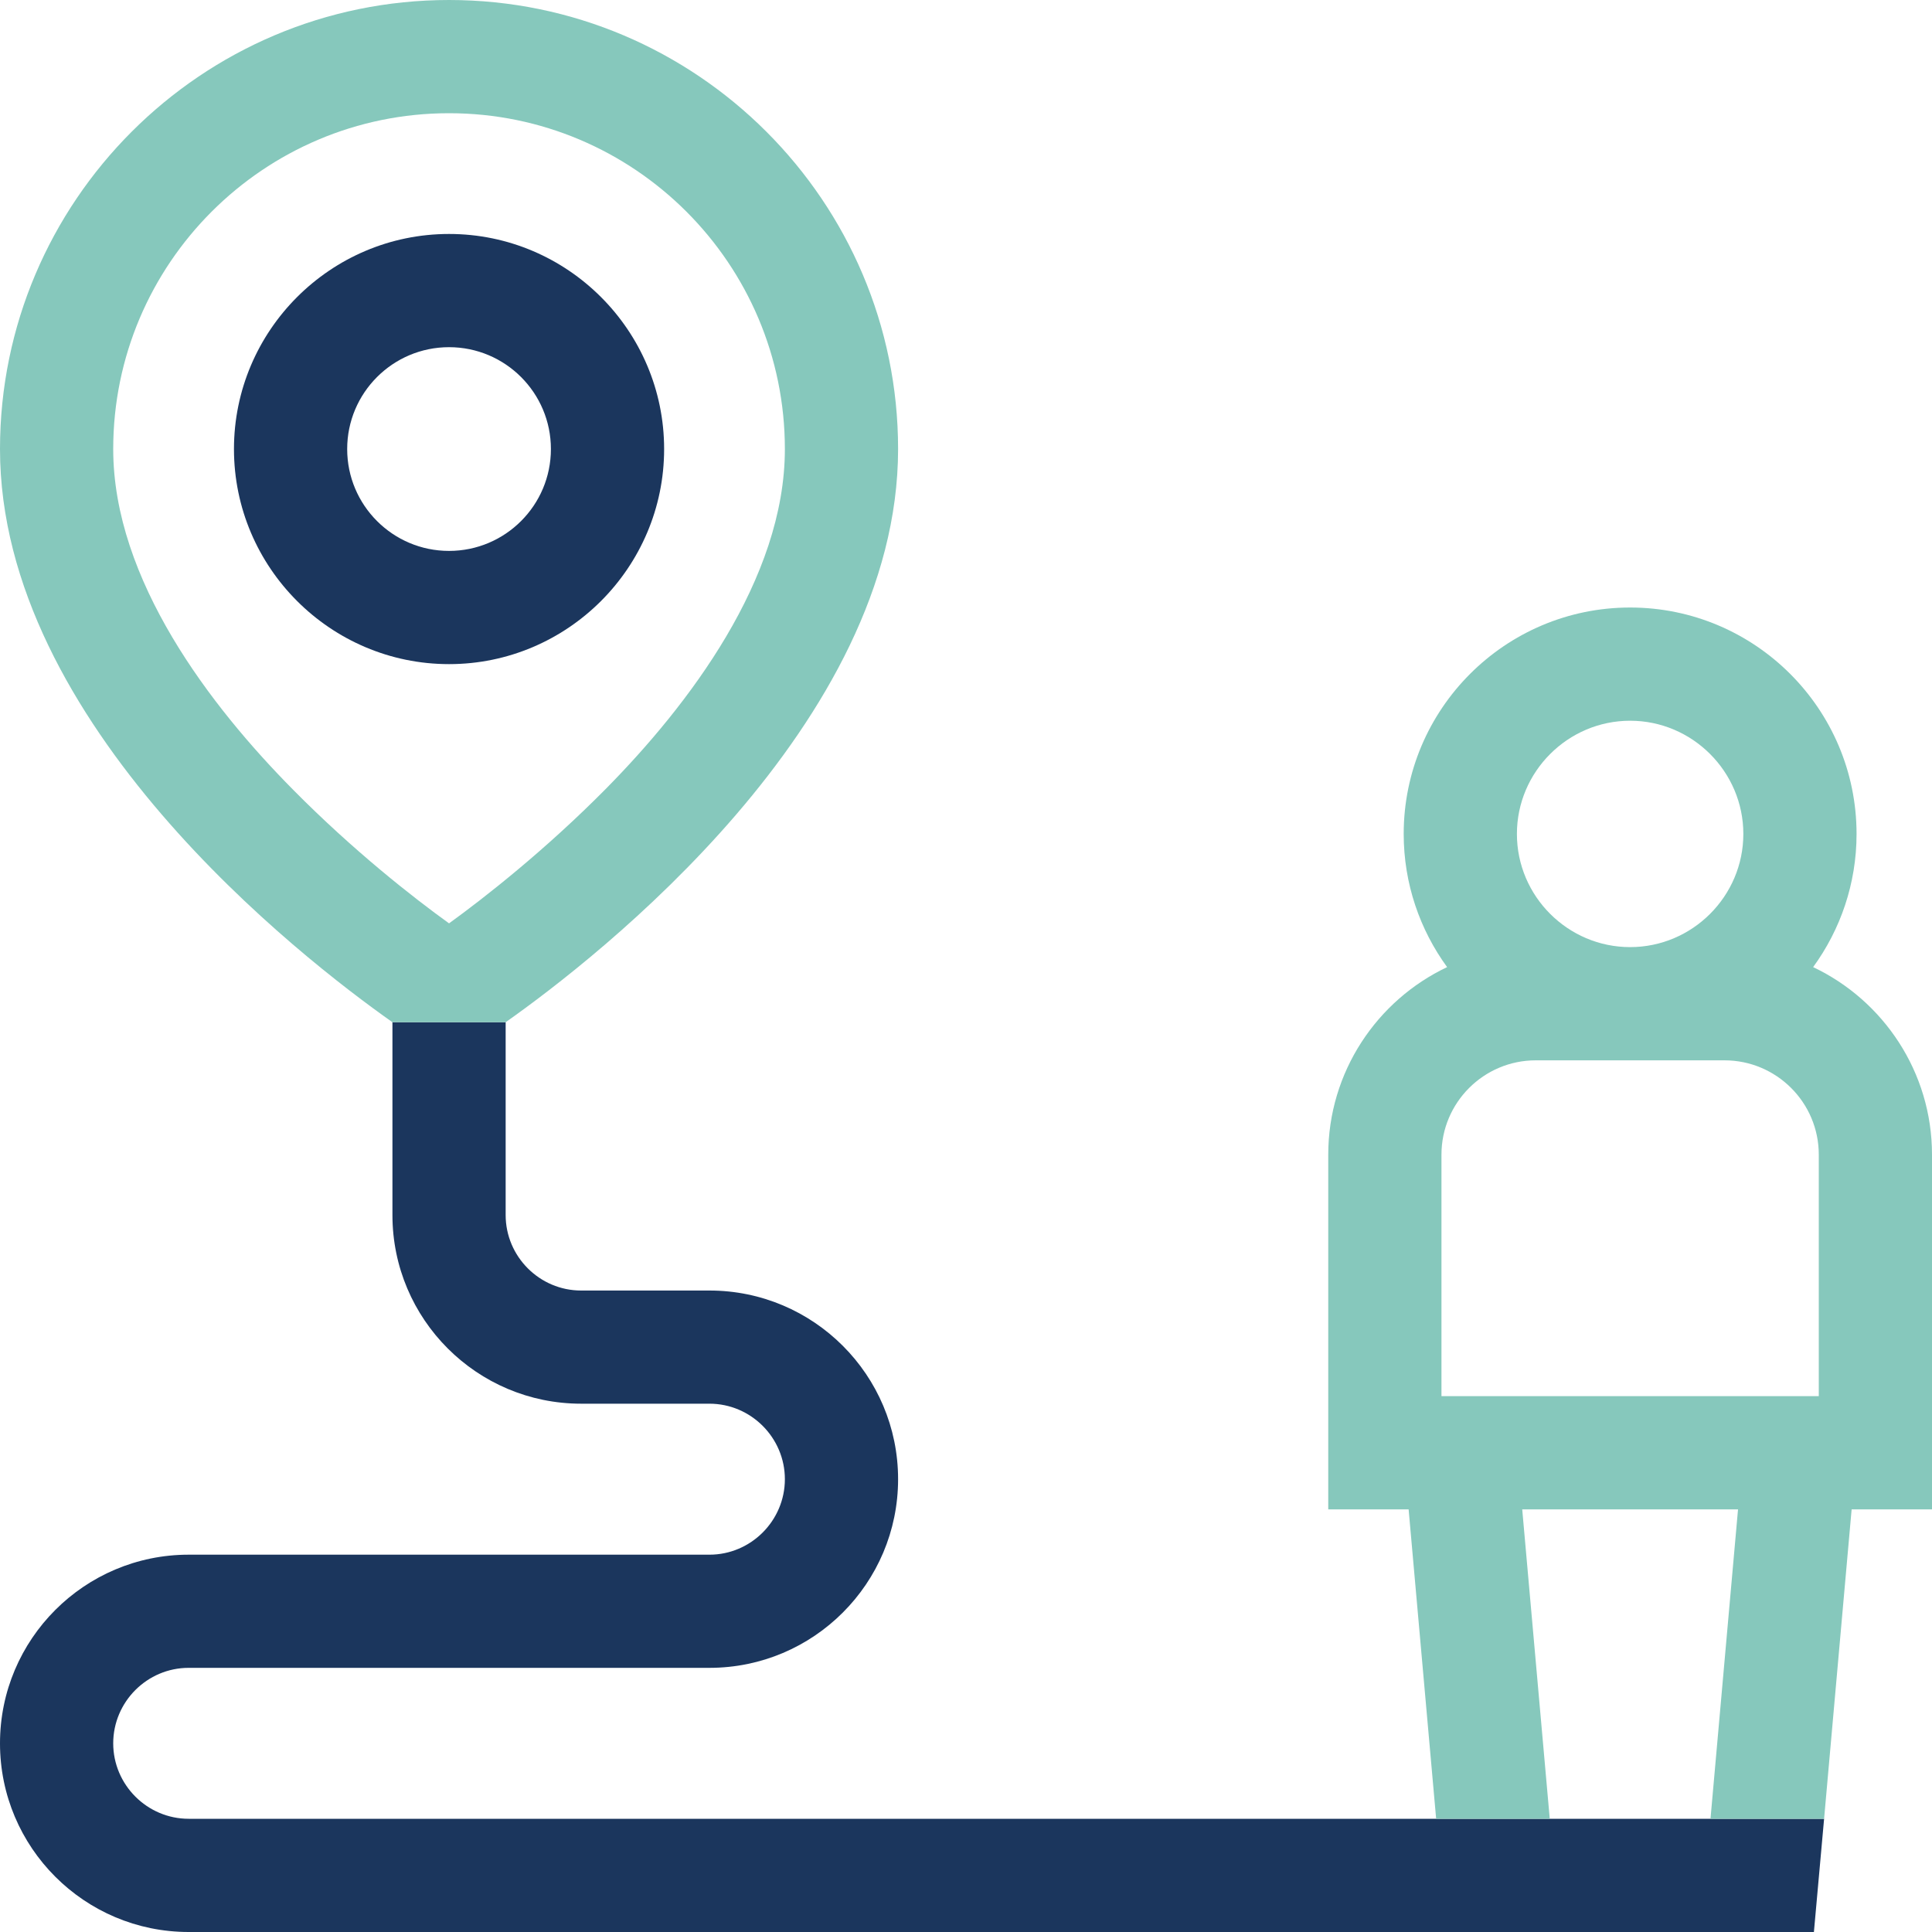 <svg width="40" height="40" viewBox="0 0 40 40" fill="none" xmlns="http://www.w3.org/2000/svg">
<g clip-path="url(#clip0)">
<path d="M13.75 9.297C13.75 6.844 11.75 4.844 9.297 4.844C6.844 4.844 4.844 6.844 4.844 9.297C4.844 11.75 6.844 13.75 9.297 13.75C11.75 13.75 13.75 11.75 13.75 9.297ZM7.188 9.297C7.188 8.133 8.133 7.188 9.297 7.188C10.461 7.188 11.406 8.133 11.406 9.297C11.406 10.461 10.461 11.406 9.297 11.406C8.133 11.406 7.188 10.461 7.188 9.297Z" fill="#1B365D"/>
<path d="M3.906 37.656C3.047 37.656 2.344 36.953 2.344 36.094C2.344 35.234 3.047 34.531 3.906 34.531H14.688C16.844 34.531 18.594 32.781 18.594 30.625C18.594 28.469 16.844 26.719 14.688 26.719H12.031C11.172 26.719 10.469 26.016 10.469 25.156V21.164H8.125V25.156C8.125 27.312 9.875 29.062 12.031 29.062H14.688C15.547 29.062 16.25 29.766 16.25 30.625C16.25 31.484 15.547 32.188 14.688 32.188H3.906C1.75 32.188 0 33.938 0 36.094C0 38.25 1.75 40 3.906 40H37.555L37.766 37.656H3.906Z" fill="#1B365D"/>
<path d="M37.539 20.023C38.102 19.25 38.438 18.297 38.438 17.266C38.438 14.68 36.336 12.578 33.75 12.578C31.164 12.578 29.062 14.68 29.062 17.266C29.062 18.297 29.398 19.25 29.961 20.023C28.508 20.711 27.5 22.195 27.5 23.906V31.25H29.164L29.734 37.656H32.086L31.516 31.25H35.984L35.414 37.656H37.766L38.336 31.25H40V23.906C40 22.195 38.992 20.711 37.539 20.023ZM33.75 14.922C35.039 14.922 36.094 15.977 36.094 17.266C36.094 18.555 35.039 19.609 33.75 19.609C32.461 19.609 31.406 18.555 31.406 17.266C31.406 15.977 32.461 14.922 33.75 14.922ZM37.656 28.906H29.844V23.906C29.844 22.828 30.719 21.953 31.797 21.953H35.703C36.781 21.953 37.656 22.828 37.656 23.906V28.906Z" fill="#86C8BC"/>
<path d="M9.297 0C4.172 0 0 4.172 0 9.297C0 14.992 6.219 19.82 8.125 21.164H10.469C12.375 19.82 18.594 14.984 18.594 9.297C18.594 4.172 14.422 0 9.297 0ZM12.555 16.32C11.297 17.594 10.031 18.586 9.297 19.117C8.57 18.594 7.32 17.617 6.07 16.352C4.367 14.633 2.344 12.008 2.344 9.297C2.344 5.461 5.461 2.344 9.297 2.344C13.133 2.344 16.25 5.461 16.25 9.297C16.25 11.992 14.242 14.609 12.555 16.32Z" fill="#86C8BC"/>
</g>
<defs>
<clipPath id="clip0">
<rect width="40" height="40" fill="white"/>
</clipPath>
</defs>
</svg>
